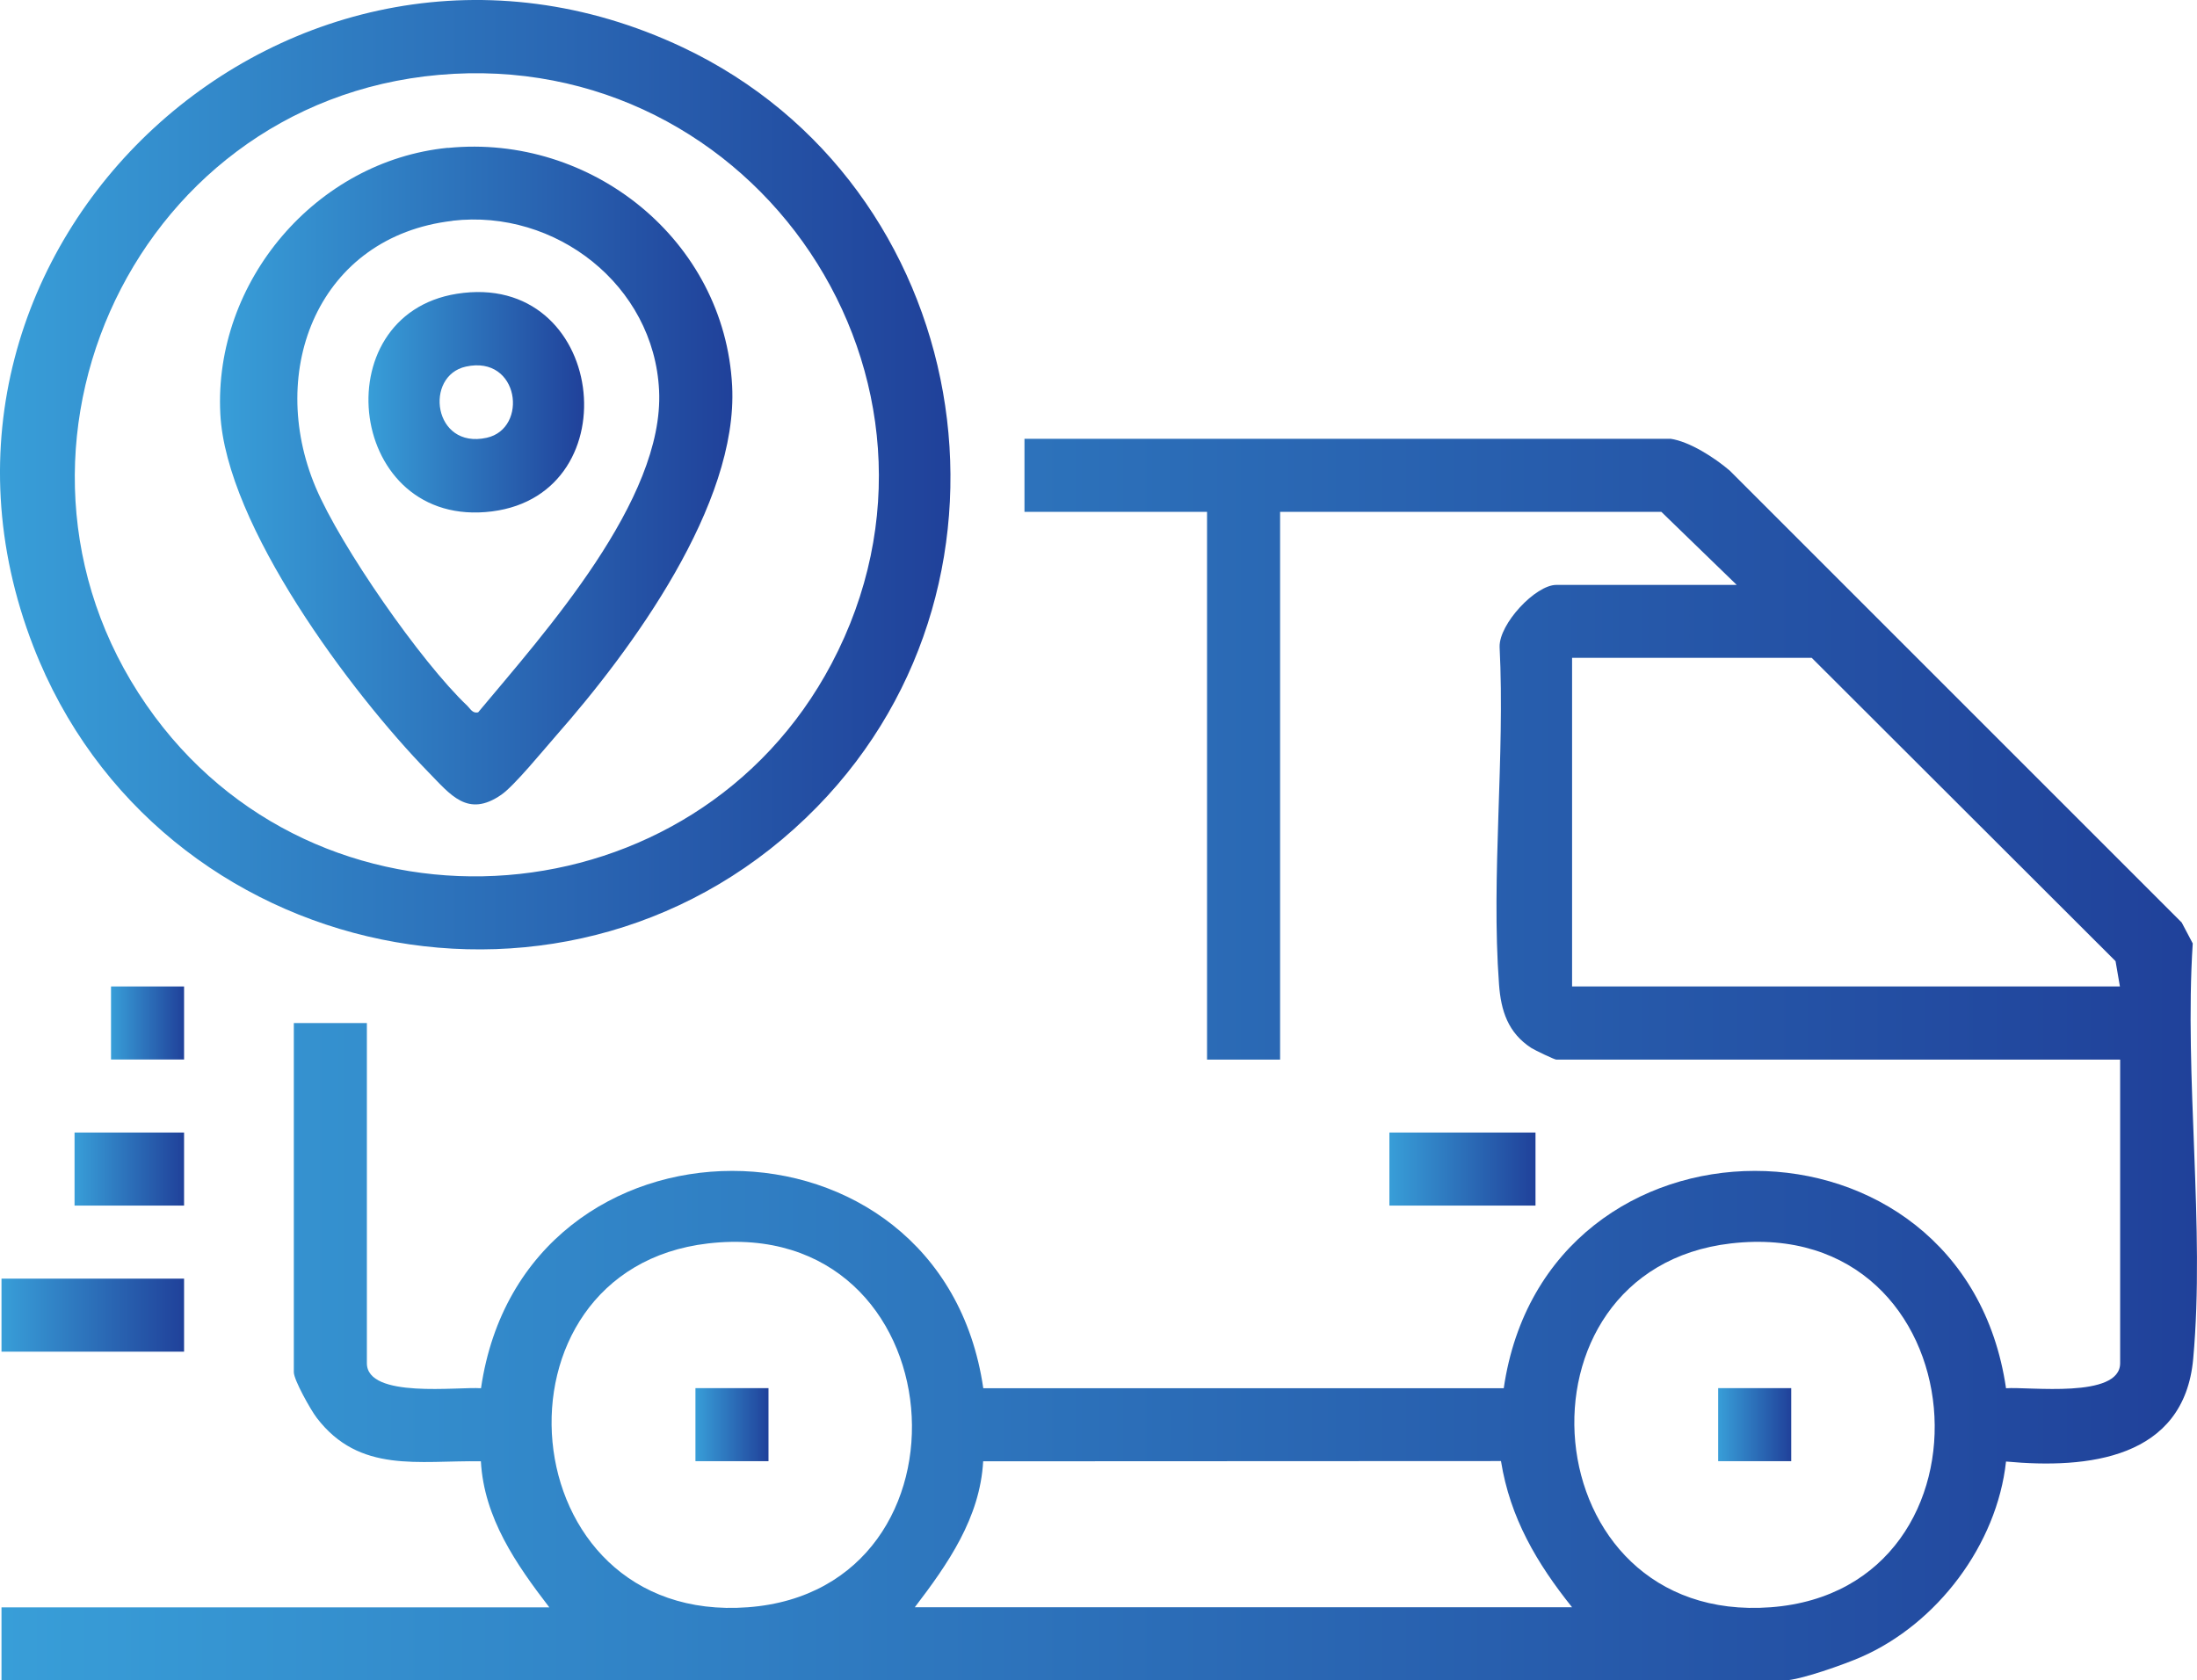 <?xml version="1.0" encoding="UTF-8"?>
<svg id="Layer_2" data-name="Layer 2" xmlns="http://www.w3.org/2000/svg" xmlns:xlink="http://www.w3.org/1999/xlink" viewBox="0 0 190.97 146.08">
  <defs>
    <style>
      .cls-1 {
        fill: url(#linear-gradient-2);
      }

      .cls-2 {
        fill: url(#linear-gradient-10);
      }

      .cls-3 {
        fill: url(#linear-gradient-4);
      }

      .cls-4 {
        fill: url(#linear-gradient-3);
      }

      .cls-5 {
        fill: url(#linear-gradient-5);
      }

      .cls-6 {
        fill: url(#linear-gradient-8);
      }

      .cls-7 {
        fill: url(#linear-gradient-7);
      }

      .cls-8 {
        fill: url(#linear-gradient-9);
      }

      .cls-9 {
        fill: url(#linear-gradient-6);
      }

      .cls-10 {
        fill: url(#linear-gradient);
      }
    </style>
    <linearGradient id="linear-gradient" x1=".13" y1="92.11" x2="190.97" y2="92.11" gradientUnits="userSpaceOnUse">
      <stop offset="0" stop-color="#389ed8"/>
      <stop offset="1" stop-color="#20419a"/>
    </linearGradient>
    <linearGradient id="linear-gradient-2" x1="0" y1="41.27" x2="82.61" y2="41.27" xlink:href="#linear-gradient"/>
    <linearGradient id="linear-gradient-3" y1="114.33" x2="16" y2="114.33" xlink:href="#linear-gradient"/>
    <linearGradient id="linear-gradient-4" x1="120.77" y1="101.64" x2="133.47" y2="101.64" xlink:href="#linear-gradient"/>
    <linearGradient id="linear-gradient-5" x1="6.48" y1="101.64" x2="16" y2="101.64" xlink:href="#linear-gradient"/>
    <linearGradient id="linear-gradient-6" x1="9.65" y1="88.94" x2="16" y2="88.94" xlink:href="#linear-gradient"/>
    <linearGradient id="linear-gradient-7" x1="60.45" y1="123.86" x2="66.8" y2="123.86" xlink:href="#linear-gradient"/>
    <linearGradient id="linear-gradient-8" x1="149.35" y1="123.86" x2="155.7" y2="123.86" xlink:href="#linear-gradient"/>
    <linearGradient id="linear-gradient-9" x1="19.14" y1="41.34" x2="63.66" y2="41.34" xlink:href="#linear-gradient"/>
    <linearGradient id="linear-gradient-10" x1="32.03" y1="34.97" x2="50.77" y2="34.97" xlink:href="#linear-gradient"/>
  </defs>
  <g id="Layer_1-2" data-name="Layer 1">
    <g>
      <path class="cls-10" d="M145.18,38.14c1.69.24,3.87,1.66,5.17,2.77l39.29,39.29.96,1.82c-.75,11.62,1.08,24.66.04,36.11-.79,8.72-9.2,9.59-16.27,8.93-.79,7.24-5.99,14.1-12.58,16.99-1.38.61-5.37,2.04-6.69,2.04H.13v-6.35h47.62c-2.89-3.76-5.68-7.78-5.95-12.7-5.42-.09-10.55,1.09-14.27-3.78-.53-.69-1.99-3.3-1.99-3.96v-30.36h6.35v29.57c0,3.11,7.96,2.03,9.92,2.18,3.67-25.19,39.99-25.2,43.66,0h45.24c3.67-25.18,39.98-25.21,43.66,0,1.96-.15,9.92.93,9.92-2.18v-26.39h-49.01c-.16,0-1.85-.81-2.17-1.01-2.03-1.32-2.64-3.23-2.81-5.52-.7-9.45.53-19.8.05-29.35-.05-2,3.12-5.39,4.93-5.39h15.68l-6.55-6.35h-33.14v47.62h-6.35v-47.62h-15.87v-6.35h56.16ZM184.27,85.76l-.38-2.2-26.41-26.37h-20.83v28.57h47.62ZM61.55,108.1c-19.83,2.3-17.39,33.19,3.46,31.63,20.69-1.55,18.29-34.15-3.46-31.63ZM150.45,108.1c-19.83,2.3-17.39,33.19,3.46,31.63,20.69-1.55,18.29-34.15-3.46-31.63ZM79.5,139.73h57.15c-3.06-3.82-5.39-7.77-6.18-12.71l-45.01.02c-.27,4.92-3.07,8.93-5.95,12.7Z"/>
      <path class="cls-1" d="M71.03,70.14c-20.99,21.49-57.33,13.9-68.13-13.94C-10.6,21.42,25.54-11.86,59.35,4.12c25.2,11.92,31.22,46.02,11.68,66.02ZM38.15,6.51C11.09,8.9-2.81,40.43,13.46,62.31c15.17,20.4,46.95,17.85,58.82-4.61,13-24.59-6.55-53.63-34.13-51.19Z"/>
      <rect class="cls-4" x=".13" y="111.16" width="15.87" height="6.35"/>
      <rect class="cls-3" x="120.77" y="98.46" width="12.7" height="6.35"/>
      <rect class="cls-5" x="6.48" y="98.46" width="9.52" height="6.35"/>
      <rect class="cls-9" x="9.65" y="85.76" width="6.35" height="6.35"/>
      <rect class="cls-7" x="60.45" y="120.68" width="6.35" height="6.35"/>
      <rect class="cls-6" x="149.35" y="120.68" width="6.35" height="6.35"/>
      <path class="cls-8" d="M38.94,12.86c12.45-1.24,24.05,8.01,24.7,20.7.53,10.31-8.72,22.92-15.29,30.38-1.09,1.24-3.65,4.38-4.77,5.15-2.93,2.03-4.41.01-6.36-1.98-6.69-6.87-17.58-21.43-18.07-31.14-.58-11.5,8.32-21.98,19.77-23.12ZM39.33,19.2c-11.62,1.35-16.2,12.96-11.89,23.17,2.16,5.11,9.14,15.16,13.17,18.98.28.27.46.69.95.58,5.78-6.93,16.19-18.47,15.73-27.98-.44-9.16-9-15.8-17.96-14.76Z"/>
      <path class="cls-2" d="M39.71,25.54c12.94-2.05,15.26,17.38,3.05,18.92-12.54,1.58-14.78-17.05-3.05-18.92ZM40.5,31.87c-3.65.8-2.85,7.21,1.8,6.19,3.65-.8,2.85-7.21-1.8-6.19Z"/>
    </g>
  </g>
</svg>